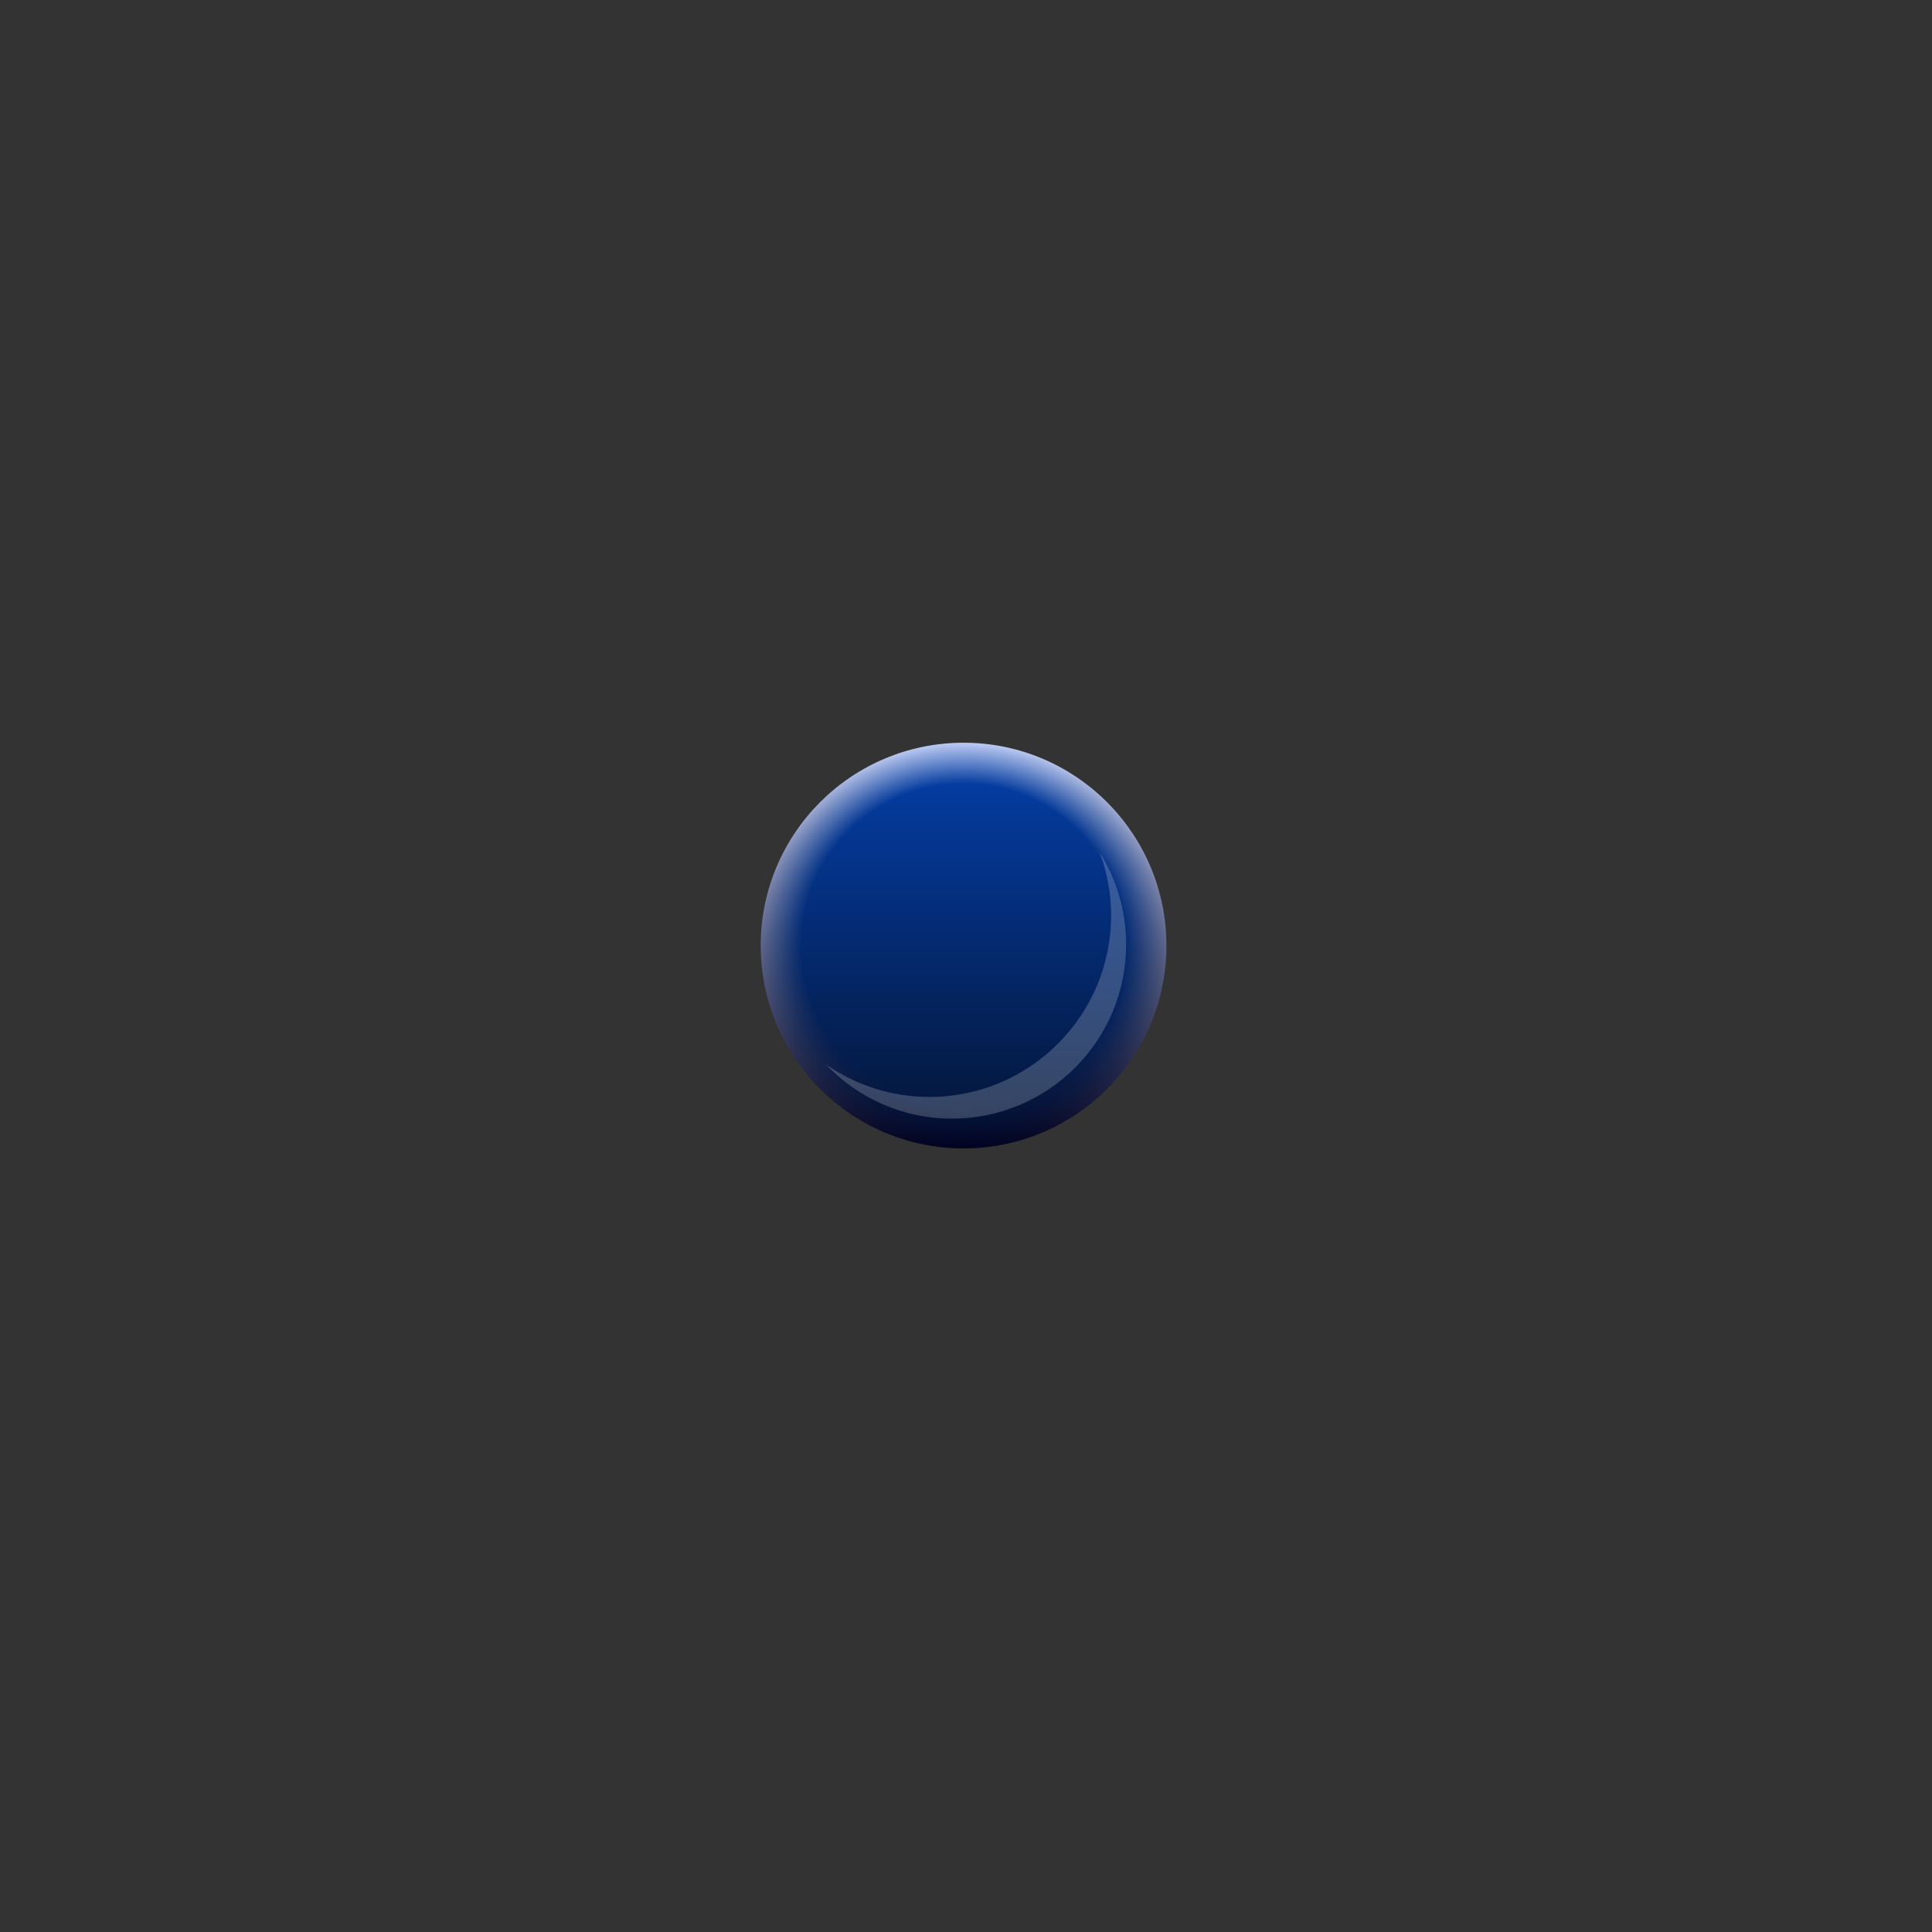 <?xml version="1.0" encoding="utf-8"?>
<!--
  - This file is part of StyleBI.
  -
  - Copyright (c) 2024, InetSoft Technology Corp, All Rights Reserved.
  -
  - The software and information contained herein are copyrighted and
  - proprietary to InetSoft Technology Corp. This software is furnished
  - pursuant to a written license agreement and may be used, copied,
  - transmitted, and stored only in accordance with the terms of such
  - license and with the inclusion of the above copyright notice. Please
  - refer to the file "COPYRIGHT" for further copyright and licensing
  - information. This software and information or any other copies
  - thereof may not be provided or otherwise made available to any other
  - person.
  -->

<!-- Generator: Adobe Illustrator 13.0.0, SVG Export Plug-In . SVG Version: 6.00 Build 14948)  -->
<!DOCTYPE svg PUBLIC "-//W3C//DTD SVG 1.1//EN" "http://www.w3.org/Graphics/SVG/1.1/DTD/svg11.dtd">
<svg version="1.1" id="图层_1" xmlns="http://www.w3.org/2000/svg" xmlns:xlink="http://www.w3.org/1999/xlink" x="0px" y="0px"
	 width="200px" height="200px" viewBox="0 0 200 200" enable-background="new 0 0 200 200" xml:space="preserve">
<rect x="0" y="0" width="200" height="200" fill="#333333" stroke="none"/>
<g>
	<g>
		<linearGradient id="SVGID_1_" gradientUnits="userSpaceOnUse" x1="99.748" y1="76.886" x2="99.748" y2="118.884">
			<stop  offset="0" style="stop-color:#B8C8F2"/>
			<stop  offset="1" style="stop-color:#020221"/>
		</linearGradient>
		<circle fill="url(#SVGID_1_)" cx="99.748" cy="97.886" r="20.999"/>
		<linearGradient id="SVGID_2_" gradientUnits="userSpaceOnUse" x1="99.748" y1="77.084" x2="99.748" y2="118.687">
			<stop  offset="0" style="stop-color:#AFC1EE"/>
			<stop  offset="0.989" style="stop-color:#040524"/>
			<stop  offset="1" style="stop-color:#020322"/>
		</linearGradient>
		<circle fill="url(#SVGID_2_)" cx="99.748" cy="97.886" r="20.802"/>
		<linearGradient id="SVGID_3_" gradientUnits="userSpaceOnUse" x1="99.747" y1="77.28" x2="99.747" y2="118.491">
			<stop  offset="0" style="stop-color:#A7BBEA"/>
			<stop  offset="0.989" style="stop-color:#040626"/>
			<stop  offset="1" style="stop-color:#020424"/>
		</linearGradient>
		<circle fill="url(#SVGID_3_)" cx="99.748" cy="97.886" r="20.605"/>
		<linearGradient id="SVGID_4_" gradientUnits="userSpaceOnUse" x1="99.748" y1="77.478" x2="99.748" y2="118.293">
			<stop  offset="0" style="stop-color:#9EB4E6"/>
			<stop  offset="0.989" style="stop-color:#040727"/>
			<stop  offset="1" style="stop-color:#020525"/>
		</linearGradient>
		<circle fill="url(#SVGID_4_)" cx="99.748" cy="97.886" r="20.408"/>
		<linearGradient id="SVGID_5_" gradientUnits="userSpaceOnUse" x1="99.748" y1="77.674" x2="99.748" y2="118.096">
			<stop  offset="0" style="stop-color:#96ADE2"/>
			<stop  offset="0.989" style="stop-color:#040828"/>
			<stop  offset="1" style="stop-color:#020627"/>
		</linearGradient>
		<circle fill="url(#SVGID_5_)" cx="99.748" cy="97.886" r="20.211"/>
		<linearGradient id="SVGID_6_" gradientUnits="userSpaceOnUse" x1="99.748" y1="77.872" x2="99.748" y2="117.899">
			<stop  offset="0" style="stop-color:#8DA7DE"/>
			<stop  offset="0.989" style="stop-color:#04092A"/>
			<stop  offset="1" style="stop-color:#020728"/>
		</linearGradient>
		<circle fill="url(#SVGID_6_)" cx="99.748" cy="97.886" r="20.014"/>
		<linearGradient id="SVGID_7_" gradientUnits="userSpaceOnUse" x1="99.747" y1="78.068" x2="99.747" y2="117.703">
			<stop  offset="0" style="stop-color:#85A0DB"/>
			<stop  offset="0.989" style="stop-color:#040A2B"/>
			<stop  offset="1" style="stop-color:#03082A"/>
		</linearGradient>
		<circle fill="url(#SVGID_7_)" cx="99.748" cy="97.886" r="19.817"/>
		<linearGradient id="SVGID_8_" gradientUnits="userSpaceOnUse" x1="99.748" y1="78.266" x2="99.748" y2="117.505">
			<stop  offset="0" style="stop-color:#7C99D7"/>
			<stop  offset="0.989" style="stop-color:#040B2C"/>
			<stop  offset="1" style="stop-color:#03092B"/>
		</linearGradient>
		<circle fill="url(#SVGID_8_)" cx="99.748" cy="97.886" r="19.62"/>
		<linearGradient id="SVGID_9_" gradientUnits="userSpaceOnUse" x1="99.748" y1="78.462" x2="99.748" y2="117.308">
			<stop  offset="0" style="stop-color:#7393D3"/>
			<stop  offset="0.989" style="stop-color:#040C2E"/>
			<stop  offset="1" style="stop-color:#030A2C"/>
		</linearGradient>
		<circle fill="url(#SVGID_9_)" cx="99.748" cy="97.886" r="19.423"/>
		<linearGradient id="SVGID_10_" gradientUnits="userSpaceOnUse" x1="99.747" y1="78.66" x2="99.747" y2="117.112">
			<stop  offset="0" style="stop-color:#6B8CCF"/>
			<stop  offset="0.989" style="stop-color:#040D2F"/>
			<stop  offset="1" style="stop-color:#030B2E"/>
		</linearGradient>
		<circle fill="url(#SVGID_10_)" cx="99.748" cy="97.886" r="19.226"/>
		<linearGradient id="SVGID_11_" gradientUnits="userSpaceOnUse" x1="99.747" y1="78.856" x2="99.747" y2="116.915">
			<stop  offset="0" style="stop-color:#6285CB"/>
			<stop  offset="0.989" style="stop-color:#040E30"/>
			<stop  offset="1" style="stop-color:#030C2F"/>
		</linearGradient>
		<circle fill="url(#SVGID_11_)" cx="99.748" cy="97.886" r="19.029"/>
		<linearGradient id="SVGID_12_" gradientUnits="userSpaceOnUse" x1="99.748" y1="79.054" x2="99.748" y2="116.717">
			<stop  offset="0" style="stop-color:#5A7FC7"/>
			<stop  offset="0.989" style="stop-color:#040E32"/>
			<stop  offset="1" style="stop-color:#030E31"/>
		</linearGradient>
		<circle fill="url(#SVGID_12_)" cx="99.748" cy="97.886" r="18.832"/>
		<linearGradient id="SVGID_13_" gradientUnits="userSpaceOnUse" x1="99.748" y1="79.251" x2="99.748" y2="116.52">
			<stop  offset="0" style="stop-color:#5178C3"/>
			<stop  offset="0.989" style="stop-color:#040F33"/>
			<stop  offset="1" style="stop-color:#030F32"/>
		</linearGradient>
		<circle fill="url(#SVGID_13_)" cx="99.748" cy="97.886" r="18.635"/>
		<linearGradient id="SVGID_14_" gradientUnits="userSpaceOnUse" x1="99.747" y1="79.448" x2="99.747" y2="116.324">
			<stop  offset="0" style="stop-color:#4971BF"/>
			<stop  offset="0.989" style="stop-color:#041034"/>
			<stop  offset="1" style="stop-color:#031034"/>
		</linearGradient>
		<circle fill="url(#SVGID_14_)" cx="99.748" cy="97.886" r="18.438"/>
		<linearGradient id="SVGID_15_" gradientUnits="userSpaceOnUse" x1="99.747" y1="79.644" x2="99.747" y2="116.126">
			<stop  offset="0" style="stop-color:#406BBB"/>
			<stop  offset="0.989" style="stop-color:#041136"/>
			<stop  offset="1" style="stop-color:#031135"/>
		</linearGradient>
		<circle fill="url(#SVGID_15_)" cx="99.748" cy="97.886" r="18.241"/>
		<linearGradient id="SVGID_16_" gradientUnits="userSpaceOnUse" x1="99.748" y1="79.842" x2="99.748" y2="115.929">
			<stop  offset="0" style="stop-color:#3764B7"/>
			<stop  offset="0.989" style="stop-color:#041237"/>
			<stop  offset="1" style="stop-color:#031236"/>
		</linearGradient>
		<circle fill="url(#SVGID_16_)" cx="99.748" cy="97.886" r="18.044"/>
		<linearGradient id="SVGID_17_" gradientUnits="userSpaceOnUse" x1="99.747" y1="80.039" x2="99.747" y2="115.733">
			<stop  offset="0" style="stop-color:#2F5DB4"/>
			<stop  offset="0.989" style="stop-color:#041338"/>
			<stop  offset="1" style="stop-color:#041338"/>
		</linearGradient>
		<circle fill="url(#SVGID_17_)" cx="99.748" cy="97.886" r="17.847"/>
		<linearGradient id="SVGID_18_" gradientUnits="userSpaceOnUse" x1="99.747" y1="80.236" x2="99.747" y2="115.536">
			<stop  offset="0" style="stop-color:#2657B0"/>
			<stop  offset="0.989" style="stop-color:#04143A"/>
			<stop  offset="1" style="stop-color:#041439"/>
		</linearGradient>
		<circle fill="url(#SVGID_18_)" cx="99.748" cy="97.886" r="17.65"/>
		<linearGradient id="SVGID_19_" gradientUnits="userSpaceOnUse" x1="99.747" y1="80.433" x2="99.747" y2="115.338">
			<stop  offset="0" style="stop-color:#1E50AC"/>
			<stop  offset="0.989" style="stop-color:#04153B"/>
			<stop  offset="1" style="stop-color:#04153B"/>
		</linearGradient>
		<circle fill="url(#SVGID_19_)" cx="99.748" cy="97.886" r="17.453"/>
		<linearGradient id="SVGID_20_" gradientUnits="userSpaceOnUse" x1="99.748" y1="80.63" x2="99.748" y2="115.141">
			<stop  offset="0" style="stop-color:#1549A8"/>
			<stop  offset="0.989" style="stop-color:#04163C"/>
			<stop  offset="1" style="stop-color:#04163C"/>
		</linearGradient>
		<circle fill="url(#SVGID_20_)" cx="99.748" cy="97.886" r="17.256"/>
		<linearGradient id="SVGID_21_" gradientUnits="userSpaceOnUse" x1="99.747" y1="80.827" x2="99.747" y2="114.945">
			<stop  offset="0" style="stop-color:#0D43A4"/>
			<stop  offset="0.989" style="stop-color:#04173E"/>
			<stop  offset="1" style="stop-color:#04173E"/>
		</linearGradient>
		<circle fill="url(#SVGID_21_)" cx="99.748" cy="97.886" r="17.059"/>
		<linearGradient id="SVGID_22_" gradientUnits="userSpaceOnUse" x1="99.747" y1="81.024" x2="99.747" y2="114.748">
			<stop  offset="0" style="stop-color:#043CA0"/>
			<stop  offset="0.989" style="stop-color:#04183F"/>
		</linearGradient>
		<circle fill="url(#SVGID_22_)" cx="99.748" cy="97.886" r="16.862"/>
	</g>
	<g opacity="0.2">
		<g>
			<path fill="#FFFFFF" d="M113.86,88.284c0.74,2.019,1.165,4.189,1.165,6.464c0,10.386-8.421,18.807-18.807,18.807
				c-3.983,0-7.671-1.247-10.712-3.359c3.283,3.445,7.906,5.603,13.041,5.603c9.957,0,18.029-8.072,18.029-18.03
				C116.577,94.283,115.572,91.041,113.86,88.284z"/>
		</g>
	</g>
</g>
</svg>
